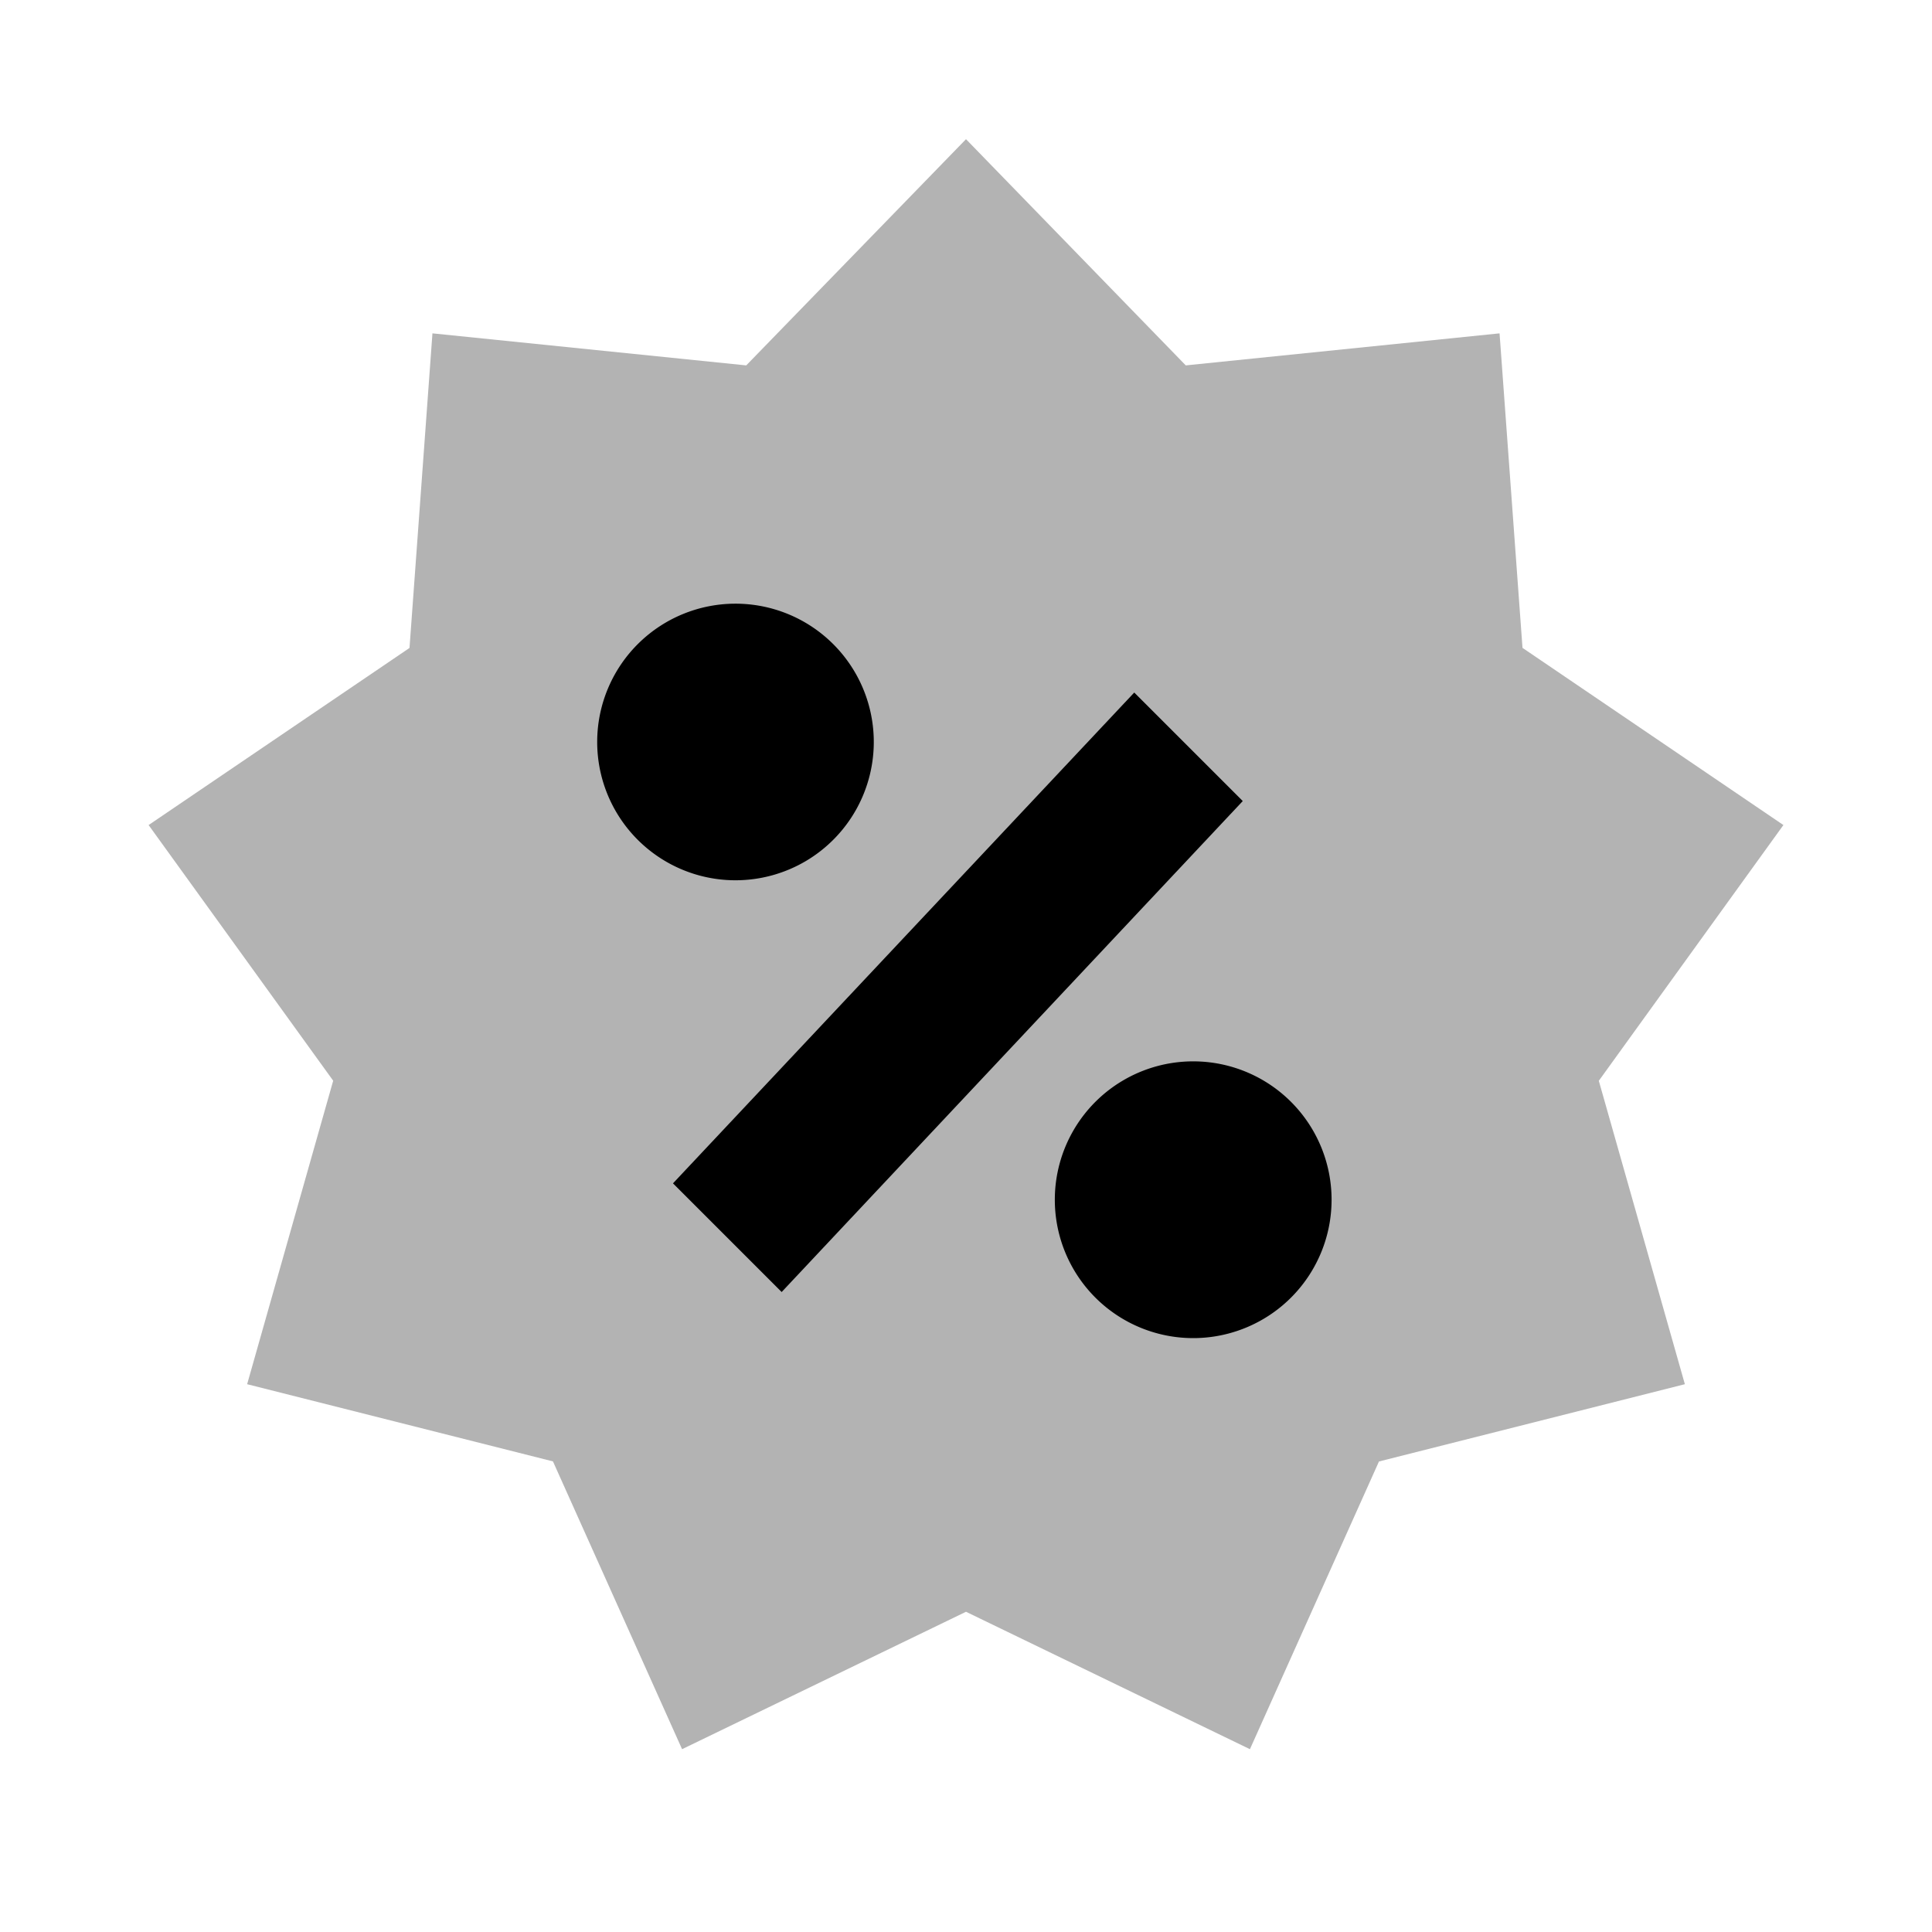 <?xml version="1.0" standalone="no"?><!DOCTYPE svg PUBLIC "-//W3C//DTD SVG 1.1//EN" "http://www.w3.org/Graphics/SVG/1.1/DTD/svg11.dtd"><svg t="1717601133935" class="icon" viewBox="0 0 1024 1024" version="1.1" xmlns="http://www.w3.org/2000/svg" p-id="22007" xmlns:xlink="http://www.w3.org/1999/xlink" width="200" height="200"><path d="M512 854.272l-150.485 72.832-68.437-152.533-162.091-40.917 45.611-160.853-97.835-135.509 138.283-93.867 12.16-166.741 166.315 16.981L512 73.771l116.48 119.893 166.315-16.981 12.16 166.699 138.283 93.909-97.835 135.552 45.611 160.811-162.133 40.96-68.395 152.491z" opacity=".3" p-id="22008"></path><path d="M601.173 367.061L356.693 627.2 414.293 684.8l244.395-260.224z" p-id="22009"></path><path d="M463.104 391.467a73.301 73.301 0 1 1-146.56 0.085 73.301 73.301 0 0 1 146.56-0.085M634.197 709.205a73.344 73.344 0 1 1 0-146.645 73.344 73.344 0 0 1 0 146.645z" p-id="22010"></path></svg>